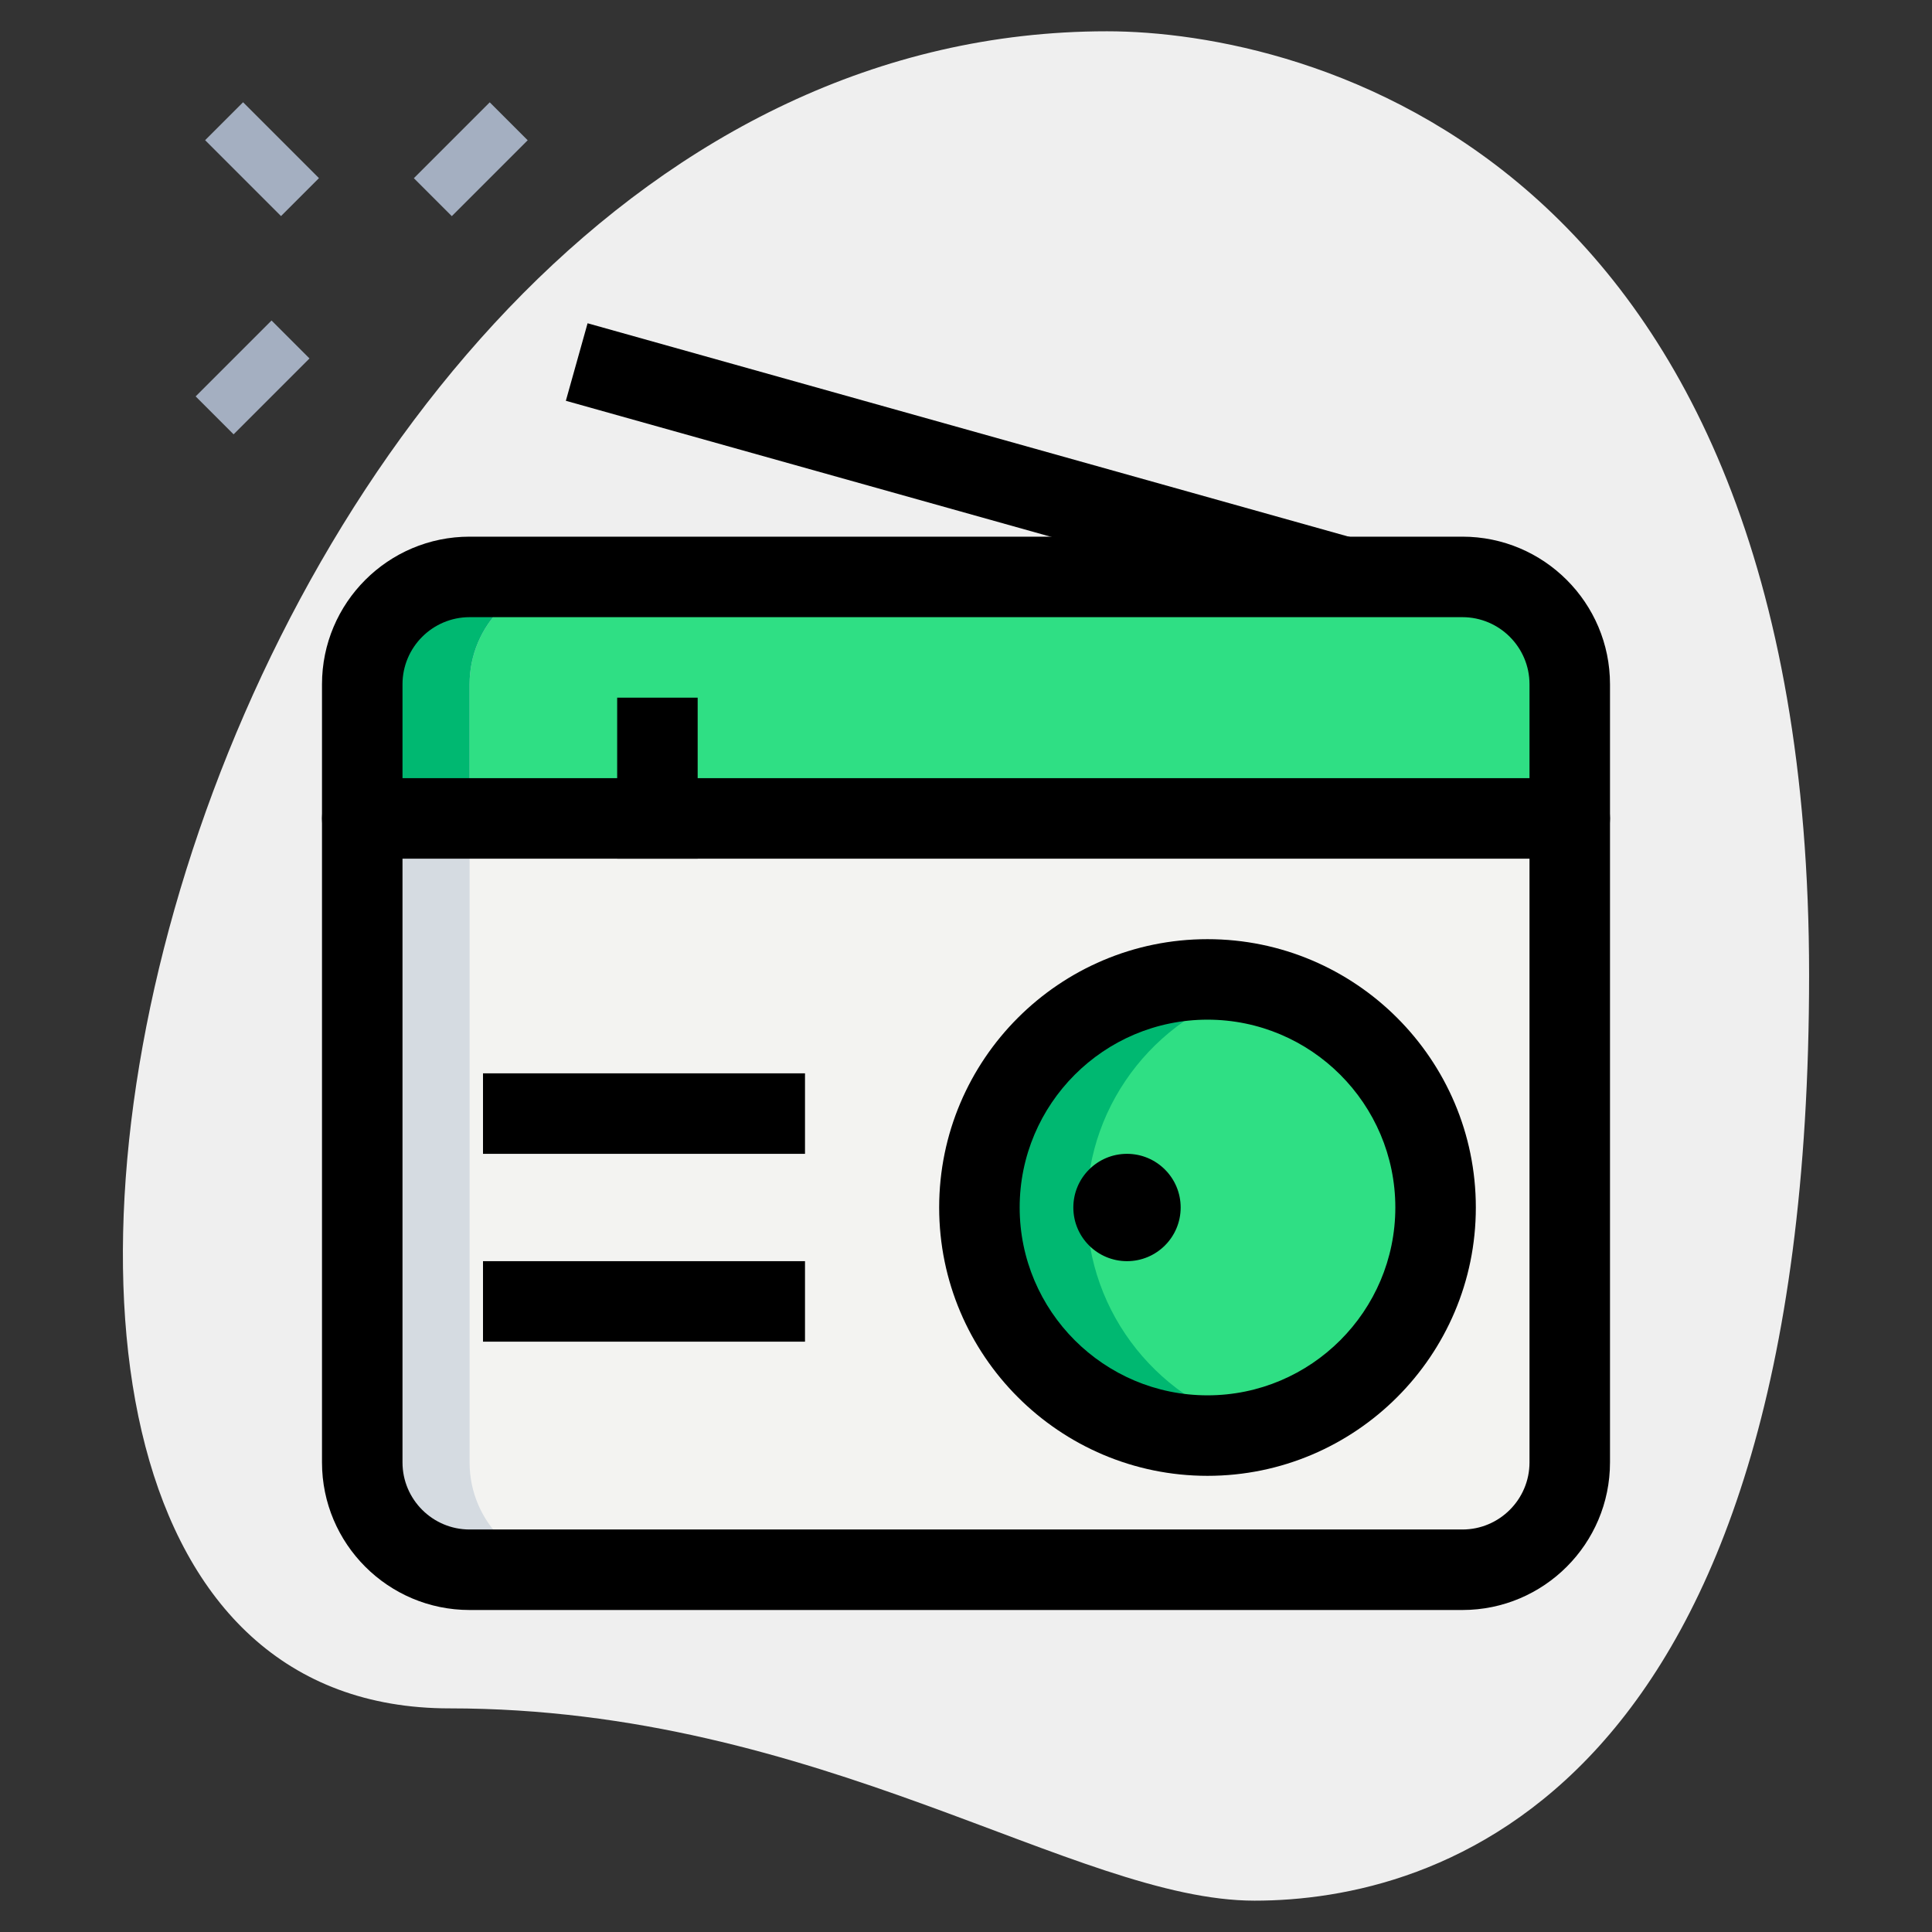 <svg id="_x31__x2C_5" height="512" viewBox="0 0 36 36" width="512" xmlns="http://www.w3.org/2000/svg"><rect x="0" y="0" width="36" height="36" fill="#333333" stroke="none"/><path d="m8.377 31.833c6.917 0 11.667 3.583 15 3.583s10.333-1.916 10.333-17.249-9.417-17.584-13.083-17.584c-17.167 0-24.5 31.25-12.25 31.25z" fill="#efefef"/><g fill="#a4afc1"><path d="m7.773 2.467h2v1h-2z" transform="matrix(.707 -.707 .707 .707 .472 7.072)"/><path d="m3.707 6.533h2v1h-2z" transform="matrix(.707 -.707 .707 .707 -3.594 5.388)"/><path d="m4.384 1.967h1v2h-1z" transform="matrix(.707 -.707 .707 .707 -.668 4.321)"/></g><path d="m27.25 29.25h-18.5c-1.105 0-2-.895-2-2v-14.5c0-1.105.895-2 2-2h18.5c1.105 0 2 .895 2 2v14.5c0 1.105-.895 2-2 2z" fill="#f3f3f1"/><circle cx="22.5" cy="22.5" fill="#2fdf84" r="4.25"/><path d="m27.25 10.75h-18.5c-1.105 0-2 .895-2 2v2.5h22.5v-2.5c0-1.105-.895-2-2-2z" fill="#2fdf84"/><path d="m8.75 27.25v-14.5c0-1.105.895-2 2-2h-2c-1.105 0-2 .895-2 2v14.5c0 1.105.895 2 2 2h2c-1.105 0-2-.895-2-2z" fill="#d5dbe1"/><path d="m20.25 22.5c0-2.001 1.388-3.668 3.25-4.119-.322-.078-.654-.131-1-.131-2.347 0-4.25 1.903-4.25 4.25s1.903 4.25 4.25 4.25c.346 0 .678-.053 1-.131-1.862-.451-3.25-2.118-3.25-4.119z" fill="#00b871"/><path d="m10.75 10.75h-2c-1.105 0-2 .895-2 2v2.5h2v-2.5c0-1.105.895-2 2-2z" fill="#00b871"/><path d="m27.25 30h-18.5c-1.517 0-2.75-1.233-2.75-2.75v-14.5c0-1.517 1.233-2.75 2.75-2.75h18.5c1.517 0 2.75 1.233 2.75 2.75v14.5c0 1.517-1.233 2.75-2.75 2.75zm-18.5-18.5c-.689 0-1.25.561-1.25 1.25v14.5c0 .689.561 1.25 1.25 1.25h18.5c.689 0 1.25-.561 1.25-1.25v-14.5c0-.689-.561-1.25-1.25-1.25z"/><path d="m29.25 16h-22.5c-.414 0-.75-.336-.75-.75s.336-.75.75-.75h22.5c.414 0 .75.336.75.75s-.336.75-.75.75z"/><path d="m11.5 13h1.5v3h-1.5z"/><path d="m22.5 27.5c-2.757 0-5-2.243-5-5s2.243-5 5-5 5 2.243 5 5-2.243 5-5 5zm0-8.5c-1.93 0-3.5 1.57-3.5 3.5s1.57 3.5 3.5 3.5 3.5-1.57 3.5-3.5-1.57-3.5-3.5-3.5z"/><circle cx="21" cy="22.5" r="1"/><path d="m9 20h6v1.5h-6z"/><path d="m9 23.5h6v1.5h-6z"/><path d="m17.125 1.35h1.5v14.801h-1.5z" transform="matrix(.27 -.963 .963 .27 4.62 23.595)"/></svg>